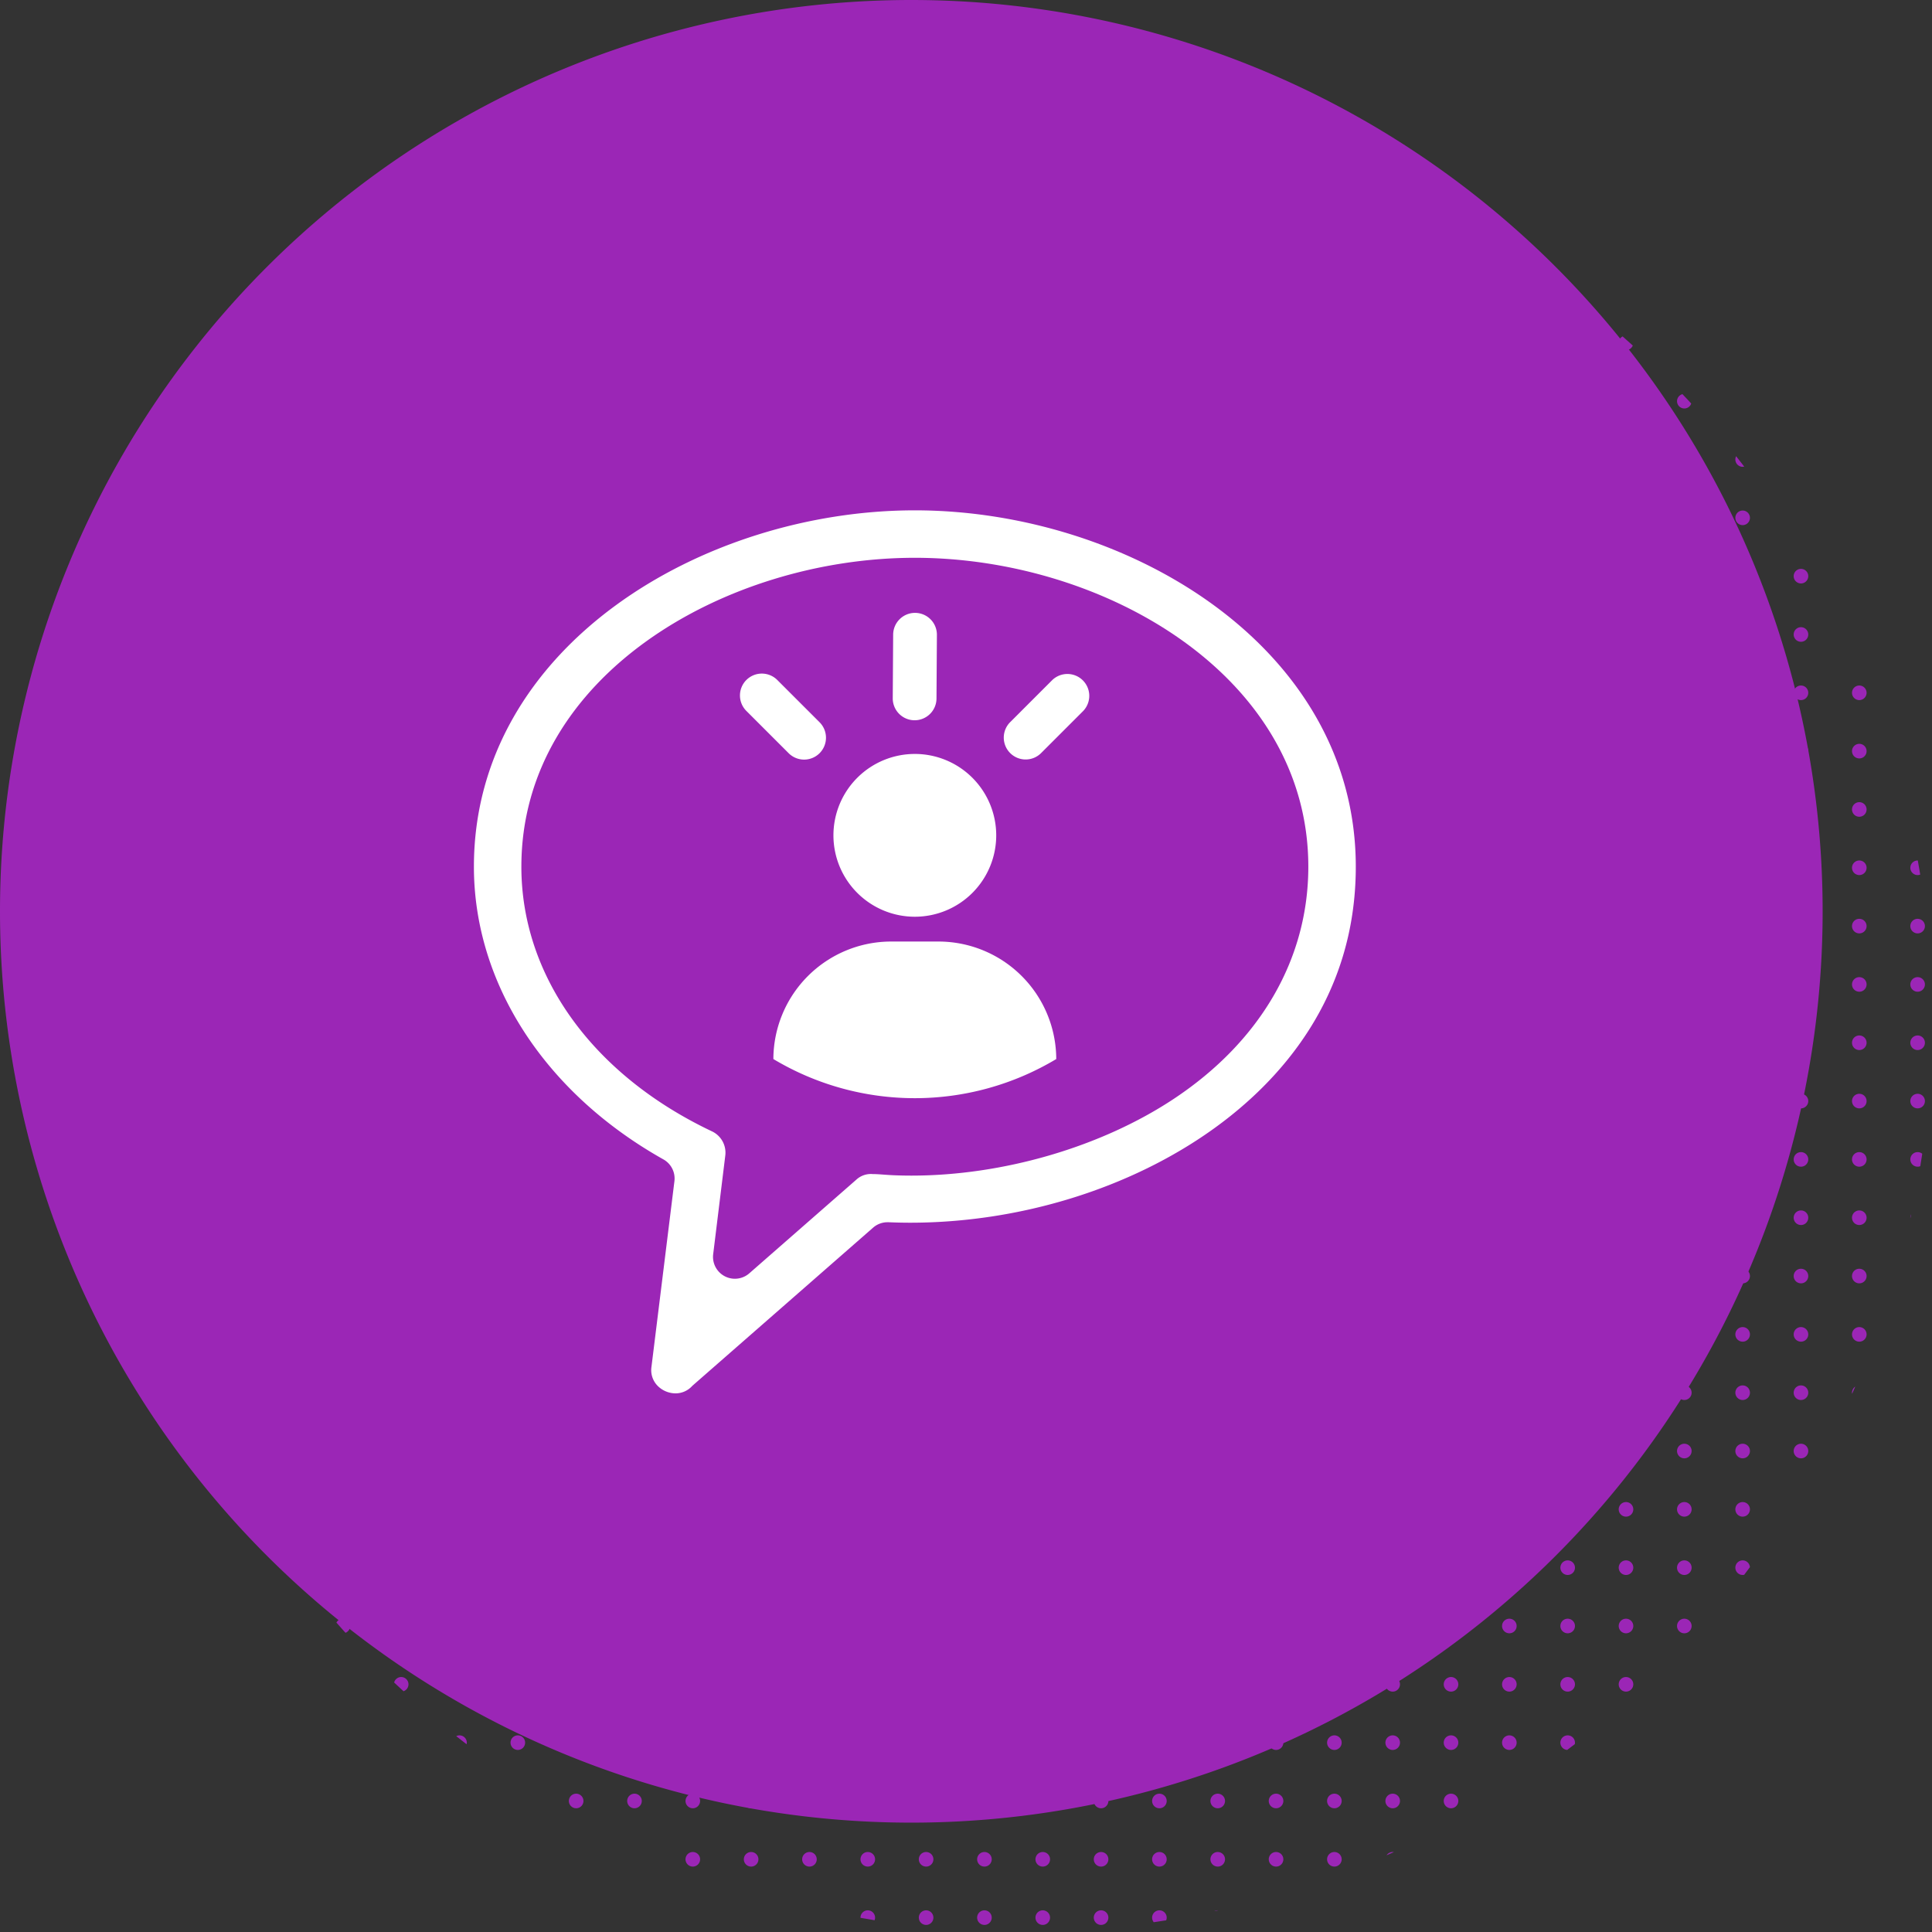 <svg xmlns="http://www.w3.org/2000/svg" xmlns:xlink="http://www.w3.org/1999/xlink" width="265" height="265" viewBox="0 0 265 265"><rect x="0" y="0" width="265" height="265" fill="#333333" stroke="none"/><defs><style>.a{fill:#9b26b6;}.b{clip-path:url(#a);}.c{fill:#fff;}</style><clipPath id="a"><circle class="a" cx="125" cy="125" r="125" transform="translate(0.476 0.477)"/></clipPath></defs><g transform="translate(-3067 -1840)"><g class="b" transform="translate(3081.523 1854.523)"><g transform="translate(7.505 7.505)"><path class="a" d="M248,249a1,1,0,1,1,1,1A1,1,0,0,1,248,249Zm-8,0a1,1,0,1,1,1,1A1,1,0,0,1,240,249Zm-8,0a1,1,0,1,1,1,1A1,1,0,0,1,232,249Zm-8,0a1,1,0,1,1,1,1A1,1,0,0,1,224,249Zm-8,0a1,1,0,1,1,1,1A1,1,0,0,1,216,249Zm-8,0a1,1,0,1,1,1,1A1,1,0,0,1,208,249Zm-8,0a1,1,0,1,1,1,1A1,1,0,0,1,200,249Zm-8,0a1,1,0,1,1,1,1A1,1,0,0,1,192,249Zm-8,0a1,1,0,1,1,1,1A1,1,0,0,1,184,249Zm-8,0a1,1,0,1,1,1,1A1,1,0,0,1,176,249Zm-8,0a1,1,0,1,1,1,1A1,1,0,0,1,168,249Zm-8,0a1,1,0,1,1,1,1A1,1,0,0,1,160,249Zm-8,0a1,1,0,1,1,1,1A1,1,0,0,1,152,249Zm-8,0a1,1,0,1,1,1,1A1,1,0,0,1,144,249Zm-8,0a1,1,0,1,1,1,1A1,1,0,0,1,136,249Zm-8,0a1,1,0,1,1,1,1A1,1,0,0,1,128,249Zm-8,0a1,1,0,1,1,1,1A1,1,0,0,1,120,249Zm-8,0a1,1,0,1,1,1,1A1,1,0,0,1,112,249Zm-8,0a1,1,0,1,1,1,1A1,1,0,0,1,104,249Zm-8,0a1,1,0,1,1,1,1A1,1,0,0,1,96,249Zm-8,0a1,1,0,1,1,1,1A1,1,0,0,1,88,249Zm-8,0a1,1,0,1,1,1,1A1,1,0,0,1,80,249Zm-8,0a1,1,0,1,1,1,1A1,1,0,0,1,72,249Zm-8,0a1,1,0,1,1,1,1A1,1,0,0,1,64,249Zm-8,0a1,1,0,1,1,1,1A1,1,0,0,1,56,249Zm-8,0a1,1,0,1,1,1,1A1,1,0,0,1,48,249Zm-8,0a1,1,0,1,1,1,1A1,1,0,0,1,40,249Zm-8,0a1,1,0,1,1,1,1A1,1,0,0,1,32,249Zm-8,0a1,1,0,1,1,1,1A1,1,0,0,1,24,249Zm-8,0a1,1,0,1,1,1,1A1,1,0,0,1,16,249Zm-8,0a1,1,0,1,1,1,1A1,1,0,0,1,8,249Zm-8,0a1,1,0,1,1,1,1A1,1,0,0,1,0,249Zm248-8a1,1,0,1,1,1,1A1,1,0,0,1,248,241Zm-8,0a1,1,0,1,1,1,1A1,1,0,0,1,240,241Zm-8,0a1,1,0,1,1,1,1A1,1,0,0,1,232,241Zm-8,0a1,1,0,1,1,1,1A1,1,0,0,1,224,241Zm-8,0a1,1,0,1,1,1,1A1,1,0,0,1,216,241Zm-8,0a1,1,0,1,1,1,1A1,1,0,0,1,208,241Zm-8,0a1,1,0,1,1,1,1A1,1,0,0,1,200,241Zm-8,0a1,1,0,1,1,1,1A1,1,0,0,1,192,241Zm-8,0a1,1,0,1,1,1,1A1,1,0,0,1,184,241Zm-8,0a1,1,0,1,1,1,1A1,1,0,0,1,176,241Zm-8,0a1,1,0,1,1,1,1A1,1,0,0,1,168,241Zm-8,0a1,1,0,1,1,1,1A1,1,0,0,1,160,241Zm-8,0a1,1,0,1,1,1,1A1,1,0,0,1,152,241Zm-8,0a1,1,0,1,1,1,1A1,1,0,0,1,144,241Zm-8,0a1,1,0,1,1,1,1A1,1,0,0,1,136,241Zm-8,0a1,1,0,1,1,1,1A1,1,0,0,1,128,241Zm-8,0a1,1,0,1,1,1,1A1,1,0,0,1,120,241Zm-8,0a1,1,0,1,1,1,1A1,1,0,0,1,112,241Zm-8,0a1,1,0,1,1,1,1A1,1,0,0,1,104,241Zm-8,0a1,1,0,1,1,1,1A1,1,0,0,1,96,241Zm-8,0a1,1,0,1,1,1,1A1,1,0,0,1,88,241Zm-8,0a1,1,0,1,1,1,1A1,1,0,0,1,80,241Zm-8,0a1,1,0,1,1,1,1A1,1,0,0,1,72,241Zm-8,0a1,1,0,1,1,1,1A1,1,0,0,1,64,241Zm-8,0a1,1,0,1,1,1,1A1,1,0,0,1,56,241Zm-8,0a1,1,0,1,1,1,1A1,1,0,0,1,48,241Zm-8,0a1,1,0,1,1,1,1A1,1,0,0,1,40,241Zm-8,0a1,1,0,1,1,1,1A1,1,0,0,1,32,241Zm-8,0a1,1,0,1,1,1,1A1,1,0,0,1,24,241Zm-8,0a1,1,0,1,1,1,1A1,1,0,0,1,16,241Zm-8,0a1,1,0,1,1,1,1A1,1,0,0,1,8,241Zm-8,0a1,1,0,1,1,1,1A1,1,0,0,1,0,241Zm248-8a1,1,0,1,1,1,1A1,1,0,0,1,248,233Zm-8,0a1,1,0,1,1,1,1A1,1,0,0,1,240,233Zm-8,0a1,1,0,1,1,1,1A1,1,0,0,1,232,233Zm-8,0a1,1,0,1,1,1,1A1,1,0,0,1,224,233Zm-8,0a1,1,0,1,1,1,1A1,1,0,0,1,216,233Zm-8,0a1,1,0,1,1,1,1A1,1,0,0,1,208,233Zm-8,0a1,1,0,1,1,1,1A1,1,0,0,1,200,233Zm-8,0a1,1,0,1,1,1,1A1,1,0,0,1,192,233Zm-8,0a1,1,0,1,1,1,1A1,1,0,0,1,184,233Zm-8,0a1,1,0,1,1,1,1A1,1,0,0,1,176,233Zm-8,0a1,1,0,1,1,1,1A1,1,0,0,1,168,233Zm-8,0a1,1,0,1,1,1,1A1,1,0,0,1,160,233Zm-8,0a1,1,0,1,1,1,1A1,1,0,0,1,152,233Zm-8,0a1,1,0,1,1,1,1A1,1,0,0,1,144,233Zm-8,0a1,1,0,1,1,1,1A1,1,0,0,1,136,233Zm-8,0a1,1,0,1,1,1,1A1,1,0,0,1,128,233Zm-8,0a1,1,0,1,1,1,1A1,1,0,0,1,120,233Zm-8,0a1,1,0,1,1,1,1A1,1,0,0,1,112,233Zm-8,0a1,1,0,1,1,1,1A1,1,0,0,1,104,233Zm-8,0a1,1,0,1,1,1,1A1,1,0,0,1,96,233Zm-8,0a1,1,0,1,1,1,1A1,1,0,0,1,88,233Zm-8,0a1,1,0,1,1,1,1A1,1,0,0,1,80,233Zm-8,0a1,1,0,1,1,1,1A1,1,0,0,1,72,233Zm-8,0a1,1,0,1,1,1,1A1,1,0,0,1,64,233Zm-8,0a1,1,0,1,1,1,1A1,1,0,0,1,56,233Zm-8,0a1,1,0,1,1,1,1A1,1,0,0,1,48,233Zm-8,0a1,1,0,1,1,1,1A1,1,0,0,1,40,233Zm-8,0a1,1,0,1,1,1,1A1,1,0,0,1,32,233Zm-8,0a1,1,0,1,1,1,1A1,1,0,0,1,24,233Zm-8,0a1,1,0,1,1,1,1A1,1,0,0,1,16,233Zm-8,0a1,1,0,1,1,1,1A1,1,0,0,1,8,233Zm-8,0a1,1,0,1,1,1,1A1,1,0,0,1,0,233Zm248-8a1,1,0,1,1,1,1A1,1,0,0,1,248,225Zm-8,0a1,1,0,1,1,1,1A1,1,0,0,1,240,225Zm-8,0a1,1,0,1,1,1,1A1,1,0,0,1,232,225Zm-8,0a1,1,0,1,1,1,1A1,1,0,0,1,224,225Zm-8,0a1,1,0,1,1,1,1A1,1,0,0,1,216,225Zm-8,0a1,1,0,1,1,1,1A1,1,0,0,1,208,225Zm-8,0a1,1,0,1,1,1,1A1,1,0,0,1,200,225Zm-8,0a1,1,0,1,1,1,1A1,1,0,0,1,192,225Zm-8,0a1,1,0,1,1,1,1A1,1,0,0,1,184,225Zm-8,0a1,1,0,1,1,1,1A1,1,0,0,1,176,225Zm-8,0a1,1,0,1,1,1,1A1,1,0,0,1,168,225Zm-8,0a1,1,0,1,1,1,1A1,1,0,0,1,160,225Zm-8,0a1,1,0,1,1,1,1A1,1,0,0,1,152,225Zm-8,0a1,1,0,1,1,1,1A1,1,0,0,1,144,225Zm-8,0a1,1,0,1,1,1,1A1,1,0,0,1,136,225Zm-8,0a1,1,0,1,1,1,1A1,1,0,0,1,128,225Zm-8,0a1,1,0,1,1,1,1A1,1,0,0,1,120,225Zm-8,0a1,1,0,1,1,1,1A1,1,0,0,1,112,225Zm-8,0a1,1,0,1,1,1,1A1,1,0,0,1,104,225Zm-8,0a1,1,0,1,1,1,1A1,1,0,0,1,96,225Zm-8,0a1,1,0,1,1,1,1A1,1,0,0,1,88,225Zm-8,0a1,1,0,1,1,1,1A1,1,0,0,1,80,225Zm-8,0a1,1,0,1,1,1,1A1,1,0,0,1,72,225Zm-8,0a1,1,0,1,1,1,1A1,1,0,0,1,64,225Zm-8,0a1,1,0,1,1,1,1A1,1,0,0,1,56,225Zm-8,0a1,1,0,1,1,1,1A1,1,0,0,1,48,225Zm-8,0a1,1,0,1,1,1,1A1,1,0,0,1,40,225Zm-8,0a1,1,0,1,1,1,1A1,1,0,0,1,32,225Zm-8,0a1,1,0,1,1,1,1A1,1,0,0,1,24,225Zm-8,0a1,1,0,1,1,1,1A1,1,0,0,1,16,225Zm-8,0a1,1,0,1,1,1,1A1,1,0,0,1,8,225Zm-8,0a1,1,0,1,1,1,1A1,1,0,0,1,0,225Zm248-8a1,1,0,1,1,1,1A1,1,0,0,1,248,217Zm-8,0a1,1,0,1,1,1,1A1,1,0,0,1,240,217Zm-8,0a1,1,0,1,1,1,1A1,1,0,0,1,232,217Zm-8,0a1,1,0,1,1,1,1A1,1,0,0,1,224,217Zm-8,0a1,1,0,1,1,1,1A1,1,0,0,1,216,217Zm-8,0a1,1,0,1,1,1,1A1,1,0,0,1,208,217Zm-8,0a1,1,0,1,1,1,1A1,1,0,0,1,200,217Zm-8,0a1,1,0,1,1,1,1A1,1,0,0,1,192,217Zm-8,0a1,1,0,1,1,1,1A1,1,0,0,1,184,217Zm-8,0a1,1,0,1,1,1,1A1,1,0,0,1,176,217Zm-8,0a1,1,0,1,1,1,1A1,1,0,0,1,168,217Zm-8,0a1,1,0,1,1,1,1A1,1,0,0,1,160,217Zm-8,0a1,1,0,1,1,1,1A1,1,0,0,1,152,217Zm-8,0a1,1,0,1,1,1,1A1,1,0,0,1,144,217Zm-8,0a1,1,0,1,1,1,1A1,1,0,0,1,136,217Zm-8,0a1,1,0,1,1,1,1A1,1,0,0,1,128,217Zm-8,0a1,1,0,1,1,1,1A1,1,0,0,1,120,217Zm-8,0a1,1,0,1,1,1,1A1,1,0,0,1,112,217Zm-8,0a1,1,0,1,1,1,1A1,1,0,0,1,104,217Zm-8,0a1,1,0,1,1,1,1A1,1,0,0,1,96,217Zm-8,0a1,1,0,1,1,1,1A1,1,0,0,1,88,217Zm-8,0a1,1,0,1,1,1,1A1,1,0,0,1,80,217Zm-8,0a1,1,0,1,1,1,1A1,1,0,0,1,72,217Zm-8,0a1,1,0,1,1,1,1A1,1,0,0,1,64,217Zm-8,0a1,1,0,1,1,1,1A1,1,0,0,1,56,217Zm-8,0a1,1,0,1,1,1,1A1,1,0,0,1,48,217Zm-8,0a1,1,0,1,1,1,1A1,1,0,0,1,40,217Zm-8,0a1,1,0,1,1,1,1A1,1,0,0,1,32,217Zm-8,0a1,1,0,1,1,1,1A1,1,0,0,1,24,217Zm-8,0a1,1,0,1,1,1,1A1,1,0,0,1,16,217Zm-8,0a1,1,0,1,1,1,1A1,1,0,0,1,8,217Zm-8,0a1,1,0,1,1,1,1A1,1,0,0,1,0,217Zm248-8a1,1,0,1,1,1,1A1,1,0,0,1,248,209Zm-8,0a1,1,0,1,1,1,1A1,1,0,0,1,240,209Zm-8,0a1,1,0,1,1,1,1A1,1,0,0,1,232,209Zm-8,0a1,1,0,1,1,1,1A1,1,0,0,1,224,209Zm-8,0a1,1,0,1,1,1,1A1,1,0,0,1,216,209Zm-8,0a1,1,0,1,1,1,1A1,1,0,0,1,208,209Zm-8,0a1,1,0,1,1,1,1A1,1,0,0,1,200,209Zm-8,0a1,1,0,1,1,1,1A1,1,0,0,1,192,209Zm-8,0a1,1,0,1,1,1,1A1,1,0,0,1,184,209Zm-8,0a1,1,0,1,1,1,1A1,1,0,0,1,176,209Zm-8,0a1,1,0,1,1,1,1A1,1,0,0,1,168,209Zm-8,0a1,1,0,1,1,1,1A1,1,0,0,1,160,209Zm-8,0a1,1,0,1,1,1,1A1,1,0,0,1,152,209Zm-8,0a1,1,0,1,1,1,1A1,1,0,0,1,144,209Zm-8,0a1,1,0,1,1,1,1A1,1,0,0,1,136,209Zm-8,0a1,1,0,1,1,1,1A1,1,0,0,1,128,209Zm-8,0a1,1,0,1,1,1,1A1,1,0,0,1,120,209Zm-8,0a1,1,0,1,1,1,1A1,1,0,0,1,112,209Zm-8,0a1,1,0,1,1,1,1A1,1,0,0,1,104,209Zm-8,0a1,1,0,1,1,1,1A1,1,0,0,1,96,209Zm-8,0a1,1,0,1,1,1,1A1,1,0,0,1,88,209Zm-8,0a1,1,0,1,1,1,1A1,1,0,0,1,80,209Zm-8,0a1,1,0,1,1,1,1A1,1,0,0,1,72,209Zm-8,0a1,1,0,1,1,1,1A1,1,0,0,1,64,209Zm-8,0a1,1,0,1,1,1,1A1,1,0,0,1,56,209Zm-8,0a1,1,0,1,1,1,1A1,1,0,0,1,48,209Zm-8,0a1,1,0,1,1,1,1A1,1,0,0,1,40,209Zm-8,0a1,1,0,1,1,1,1A1,1,0,0,1,32,209Zm-8,0a1,1,0,1,1,1,1A1,1,0,0,1,24,209Zm-8,0a1,1,0,1,1,1,1A1,1,0,0,1,16,209Zm-8,0a1,1,0,1,1,1,1A1,1,0,0,1,8,209Zm-8,0a1,1,0,1,1,1,1A1,1,0,0,1,0,209Zm248-8a1,1,0,1,1,1,1A1,1,0,0,1,248,201Zm-8,0a1,1,0,1,1,1,1A1,1,0,0,1,240,201Zm-8,0a1,1,0,1,1,1,1A1,1,0,0,1,232,201Zm-8,0a1,1,0,1,1,1,1A1,1,0,0,1,224,201Zm-8,0a1,1,0,1,1,1,1A1,1,0,0,1,216,201Zm-8,0a1,1,0,1,1,1,1A1,1,0,0,1,208,201Zm-8,0a1,1,0,1,1,1,1A1,1,0,0,1,200,201Zm-8,0a1,1,0,1,1,1,1A1,1,0,0,1,192,201Zm-8,0a1,1,0,1,1,1,1A1,1,0,0,1,184,201Zm-8,0a1,1,0,1,1,1,1A1,1,0,0,1,176,201Zm-8,0a1,1,0,1,1,1,1A1,1,0,0,1,168,201Zm-8,0a1,1,0,1,1,1,1A1,1,0,0,1,160,201Zm-8,0a1,1,0,1,1,1,1A1,1,0,0,1,152,201Zm-8,0a1,1,0,1,1,1,1A1,1,0,0,1,144,201Zm-8,0a1,1,0,1,1,1,1A1,1,0,0,1,136,201Zm-8,0a1,1,0,1,1,1,1A1,1,0,0,1,128,201Zm-8,0a1,1,0,1,1,1,1A1,1,0,0,1,120,201Zm-8,0a1,1,0,1,1,1,1A1,1,0,0,1,112,201Zm-8,0a1,1,0,1,1,1,1A1,1,0,0,1,104,201Zm-8,0a1,1,0,1,1,1,1A1,1,0,0,1,96,201Zm-8,0a1,1,0,1,1,1,1A1,1,0,0,1,88,201Zm-8,0a1,1,0,1,1,1,1A1,1,0,0,1,80,201Zm-8,0a1,1,0,1,1,1,1A1,1,0,0,1,72,201Zm-8,0a1,1,0,1,1,1,1A1,1,0,0,1,64,201Zm-8,0a1,1,0,1,1,1,1A1,1,0,0,1,56,201Zm-8,0a1,1,0,1,1,1,1A1,1,0,0,1,48,201Zm-8,0a1,1,0,1,1,1,1A1,1,0,0,1,40,201Zm-8,0a1,1,0,1,1,1,1A1,1,0,0,1,32,201Zm-8,0a1,1,0,1,1,1,1A1,1,0,0,1,24,201Zm-8,0a1,1,0,1,1,1,1A1,1,0,0,1,16,201Zm-8,0a1,1,0,1,1,1,1A1,1,0,0,1,8,201Zm-8,0a1,1,0,1,1,1,1A1,1,0,0,1,0,201Zm248-8a1,1,0,1,1,1,1A1,1,0,0,1,248,193Zm-8,0a1,1,0,1,1,1,1A1,1,0,0,1,240,193Zm-8,0a1,1,0,1,1,1,1A1,1,0,0,1,232,193Zm-8,0a1,1,0,1,1,1,1A1,1,0,0,1,224,193Zm-8,0a1,1,0,1,1,1,1A1,1,0,0,1,216,193Zm-8,0a1,1,0,1,1,1,1A1,1,0,0,1,208,193Zm-8,0a1,1,0,1,1,1,1A1,1,0,0,1,200,193Zm-8,0a1,1,0,1,1,1,1A1,1,0,0,1,192,193Zm-8,0a1,1,0,1,1,1,1A1,1,0,0,1,184,193Zm-8,0a1,1,0,1,1,1,1A1,1,0,0,1,176,193Zm-8,0a1,1,0,1,1,1,1A1,1,0,0,1,168,193Zm-8,0a1,1,0,1,1,1,1A1,1,0,0,1,160,193Zm-8,0a1,1,0,1,1,1,1A1,1,0,0,1,152,193Zm-8,0a1,1,0,1,1,1,1A1,1,0,0,1,144,193Zm-8,0a1,1,0,1,1,1,1A1,1,0,0,1,136,193Zm-8,0a1,1,0,1,1,1,1A1,1,0,0,1,128,193Zm-8,0a1,1,0,1,1,1,1A1,1,0,0,1,120,193Zm-8,0a1,1,0,1,1,1,1A1,1,0,0,1,112,193Zm-8,0a1,1,0,1,1,1,1A1,1,0,0,1,104,193Zm-8,0a1,1,0,1,1,1,1A1,1,0,0,1,96,193Zm-8,0a1,1,0,1,1,1,1A1,1,0,0,1,88,193Zm-8,0a1,1,0,1,1,1,1A1,1,0,0,1,80,193Zm-8,0a1,1,0,1,1,1,1A1,1,0,0,1,72,193Zm-8,0a1,1,0,1,1,1,1A1,1,0,0,1,64,193Zm-8,0a1,1,0,1,1,1,1A1,1,0,0,1,56,193Zm-8,0a1,1,0,1,1,1,1A1,1,0,0,1,48,193Zm-8,0a1,1,0,1,1,1,1A1,1,0,0,1,40,193Zm-8,0a1,1,0,1,1,1,1A1,1,0,0,1,32,193Zm-8,0a1,1,0,1,1,1,1A1,1,0,0,1,24,193Zm-8,0a1,1,0,1,1,1,1A1,1,0,0,1,16,193Zm-8,0a1,1,0,1,1,1,1A1,1,0,0,1,8,193Zm-8,0a1,1,0,1,1,1,1A1,1,0,0,1,0,193Zm248-8a1,1,0,1,1,1,1A1,1,0,0,1,248,185Zm-8,0a1,1,0,1,1,1,1A1,1,0,0,1,240,185Zm-8,0a1,1,0,1,1,1,1A1,1,0,0,1,232,185Zm-8,0a1,1,0,1,1,1,1A1,1,0,0,1,224,185Zm-8,0a1,1,0,1,1,1,1A1,1,0,0,1,216,185Zm-8,0a1,1,0,1,1,1,1A1,1,0,0,1,208,185Zm-8,0a1,1,0,1,1,1,1A1,1,0,0,1,200,185Zm-8,0a1,1,0,1,1,1,1A1,1,0,0,1,192,185Zm-8,0a1,1,0,1,1,1,1A1,1,0,0,1,184,185Zm-8,0a1,1,0,1,1,1,1A1,1,0,0,1,176,185Zm-8,0a1,1,0,1,1,1,1A1,1,0,0,1,168,185Zm-8,0a1,1,0,1,1,1,1A1,1,0,0,1,160,185Zm-8,0a1,1,0,1,1,1,1A1,1,0,0,1,152,185Zm-8,0a1,1,0,1,1,1,1A1,1,0,0,1,144,185Zm-8,0a1,1,0,1,1,1,1A1,1,0,0,1,136,185Zm-8,0a1,1,0,1,1,1,1A1,1,0,0,1,128,185Zm-8,0a1,1,0,1,1,1,1A1,1,0,0,1,120,185Zm-8,0a1,1,0,1,1,1,1A1,1,0,0,1,112,185Zm-8,0a1,1,0,1,1,1,1A1,1,0,0,1,104,185Zm-8,0a1,1,0,1,1,1,1A1,1,0,0,1,96,185Zm-8,0a1,1,0,1,1,1,1A1,1,0,0,1,88,185Zm-8,0a1,1,0,1,1,1,1A1,1,0,0,1,80,185Zm-8,0a1,1,0,1,1,1,1A1,1,0,0,1,72,185Zm-8,0a1,1,0,1,1,1,1A1,1,0,0,1,64,185Zm-8,0a1,1,0,1,1,1,1A1,1,0,0,1,56,185Zm-8,0a1,1,0,1,1,1,1A1,1,0,0,1,48,185Zm-8,0a1,1,0,1,1,1,1A1,1,0,0,1,40,185Zm-8,0a1,1,0,1,1,1,1A1,1,0,0,1,32,185Zm-8,0a1,1,0,1,1,1,1A1,1,0,0,1,24,185Zm-8,0a1,1,0,1,1,1,1A1,1,0,0,1,16,185Zm-8,0a1,1,0,1,1,1,1A1,1,0,0,1,8,185Zm-8,0a1,1,0,1,1,1,1A1,1,0,0,1,0,185Zm248-8a1,1,0,1,1,1,1A1,1,0,0,1,248,177Zm-8,0a1,1,0,1,1,1,1A1,1,0,0,1,240,177Zm-8,0a1,1,0,1,1,1,1A1,1,0,0,1,232,177Zm-8,0a1,1,0,1,1,1,1A1,1,0,0,1,224,177Zm-8,0a1,1,0,1,1,1,1A1,1,0,0,1,216,177Zm-8,0a1,1,0,1,1,1,1A1,1,0,0,1,208,177Zm-8,0a1,1,0,1,1,1,1A1,1,0,0,1,200,177Zm-8,0a1,1,0,1,1,1,1A1,1,0,0,1,192,177Zm-8,0a1,1,0,1,1,1,1A1,1,0,0,1,184,177Zm-8,0a1,1,0,1,1,1,1A1,1,0,0,1,176,177Zm-8,0a1,1,0,1,1,1,1A1,1,0,0,1,168,177Zm-8,0a1,1,0,1,1,1,1A1,1,0,0,1,160,177Zm-8,0a1,1,0,1,1,1,1A1,1,0,0,1,152,177Zm-8,0a1,1,0,1,1,1,1A1,1,0,0,1,144,177Zm-8,0a1,1,0,1,1,1,1A1,1,0,0,1,136,177Zm-8,0a1,1,0,1,1,1,1A1,1,0,0,1,128,177Zm-8,0a1,1,0,1,1,1,1A1,1,0,0,1,120,177Zm-8,0a1,1,0,1,1,1,1A1,1,0,0,1,112,177Zm-8,0a1,1,0,1,1,1,1A1,1,0,0,1,104,177Zm-8,0a1,1,0,1,1,1,1A1,1,0,0,1,96,177Zm-8,0a1,1,0,1,1,1,1A1,1,0,0,1,88,177Zm-8,0a1,1,0,1,1,1,1A1,1,0,0,1,80,177Zm-8,0a1,1,0,1,1,1,1A1,1,0,0,1,72,177Zm-8,0a1,1,0,1,1,1,1A1,1,0,0,1,64,177Zm-8,0a1,1,0,1,1,1,1A1,1,0,0,1,56,177Zm-8,0a1,1,0,1,1,1,1A1,1,0,0,1,48,177Zm-8,0a1,1,0,1,1,1,1A1,1,0,0,1,40,177Zm-8,0a1,1,0,1,1,1,1A1,1,0,0,1,32,177Zm-8,0a1,1,0,1,1,1,1A1,1,0,0,1,24,177Zm-8,0a1,1,0,1,1,1,1A1,1,0,0,1,16,177Zm-8,0a1,1,0,1,1,1,1A1,1,0,0,1,8,177Zm-8,0a1,1,0,1,1,1,1A1,1,0,0,1,0,177Zm248-8a1,1,0,1,1,1,1A1,1,0,0,1,248,169Zm-8,0a1,1,0,1,1,1,1A1,1,0,0,1,240,169Zm-8,0a1,1,0,1,1,1,1A1,1,0,0,1,232,169Zm-8,0a1,1,0,1,1,1,1A1,1,0,0,1,224,169Zm-8,0a1,1,0,1,1,1,1A1,1,0,0,1,216,169Zm-8,0a1,1,0,1,1,1,1A1,1,0,0,1,208,169Zm-8,0a1,1,0,1,1,1,1A1,1,0,0,1,200,169Zm-8,0a1,1,0,1,1,1,1A1,1,0,0,1,192,169Zm-8,0a1,1,0,1,1,1,1A1,1,0,0,1,184,169Zm-8,0a1,1,0,1,1,1,1A1,1,0,0,1,176,169Zm-8,0a1,1,0,1,1,1,1A1,1,0,0,1,168,169Zm-8,0a1,1,0,1,1,1,1A1,1,0,0,1,160,169Zm-8,0a1,1,0,1,1,1,1A1,1,0,0,1,152,169Zm-8,0a1,1,0,1,1,1,1A1,1,0,0,1,144,169Zm-8,0a1,1,0,1,1,1,1A1,1,0,0,1,136,169Zm-8,0a1,1,0,1,1,1,1A1,1,0,0,1,128,169Zm-8,0a1,1,0,1,1,1,1A1,1,0,0,1,120,169Zm-8,0a1,1,0,1,1,1,1A1,1,0,0,1,112,169Zm-8,0a1,1,0,1,1,1,1A1,1,0,0,1,104,169Zm-8,0a1,1,0,1,1,1,1A1,1,0,0,1,96,169Zm-8,0a1,1,0,1,1,1,1A1,1,0,0,1,88,169Zm-8,0a1,1,0,1,1,1,1A1,1,0,0,1,80,169Zm-8,0a1,1,0,1,1,1,1A1,1,0,0,1,72,169Zm-8,0a1,1,0,1,1,1,1A1,1,0,0,1,64,169Zm-8,0a1,1,0,1,1,1,1A1,1,0,0,1,56,169Zm-8,0a1,1,0,1,1,1,1A1,1,0,0,1,48,169Zm-8,0a1,1,0,1,1,1,1A1,1,0,0,1,40,169Zm-8,0a1,1,0,1,1,1,1A1,1,0,0,1,32,169Zm-8,0a1,1,0,1,1,1,1A1,1,0,0,1,24,169Zm-8,0a1,1,0,1,1,1,1A1,1,0,0,1,16,169Zm-8,0a1,1,0,1,1,1,1A1,1,0,0,1,8,169Zm-8,0a1,1,0,1,1,1,1A1,1,0,0,1,0,169Zm248-8a1,1,0,1,1,1,1A1,1,0,0,1,248,161Zm-8,0a1,1,0,1,1,1,1A1,1,0,0,1,240,161Zm-8,0a1,1,0,1,1,1,1A1,1,0,0,1,232,161Zm-8,0a1,1,0,1,1,1,1A1,1,0,0,1,224,161Zm-8,0a1,1,0,1,1,1,1A1,1,0,0,1,216,161Zm-8,0a1,1,0,1,1,1,1A1,1,0,0,1,208,161Zm-8,0a1,1,0,1,1,1,1A1,1,0,0,1,200,161Zm-8,0a1,1,0,1,1,1,1A1,1,0,0,1,192,161Zm-8,0a1,1,0,1,1,1,1A1,1,0,0,1,184,161Zm-8,0a1,1,0,1,1,1,1A1,1,0,0,1,176,161Zm-8,0a1,1,0,1,1,1,1A1,1,0,0,1,168,161Zm-8,0a1,1,0,1,1,1,1A1,1,0,0,1,160,161Zm-8,0a1,1,0,1,1,1,1A1,1,0,0,1,152,161Zm-8,0a1,1,0,1,1,1,1A1,1,0,0,1,144,161Zm-8,0a1,1,0,1,1,1,1A1,1,0,0,1,136,161Zm-8,0a1,1,0,1,1,1,1A1,1,0,0,1,128,161Zm-8,0a1,1,0,1,1,1,1A1,1,0,0,1,120,161Zm-8,0a1,1,0,1,1,1,1A1,1,0,0,1,112,161Zm-8,0a1,1,0,1,1,1,1A1,1,0,0,1,104,161Zm-8,0a1,1,0,1,1,1,1A1,1,0,0,1,96,161Zm-8,0a1,1,0,1,1,1,1A1,1,0,0,1,88,161Zm-8,0a1,1,0,1,1,1,1A1,1,0,0,1,80,161Zm-8,0a1,1,0,1,1,1,1A1,1,0,0,1,72,161Zm-8,0a1,1,0,1,1,1,1A1,1,0,0,1,64,161Zm-8,0a1,1,0,1,1,1,1A1,1,0,0,1,56,161Zm-8,0a1,1,0,1,1,1,1A1,1,0,0,1,48,161Zm-8,0a1,1,0,1,1,1,1A1,1,0,0,1,40,161Zm-8,0a1,1,0,1,1,1,1A1,1,0,0,1,32,161Zm-8,0a1,1,0,1,1,1,1A1,1,0,0,1,24,161Zm-8,0a1,1,0,1,1,1,1A1,1,0,0,1,16,161Zm-8,0a1,1,0,1,1,1,1A1,1,0,0,1,8,161Zm-8,0a1,1,0,1,1,1,1A1,1,0,0,1,0,161Zm248-8a1,1,0,1,1,1,1A1,1,0,0,1,248,153Zm-8,0a1,1,0,1,1,1,1A1,1,0,0,1,240,153Zm-8,0a1,1,0,1,1,1,1A1,1,0,0,1,232,153Zm-8,0a1,1,0,1,1,1,1A1,1,0,0,1,224,153Zm-8,0a1,1,0,1,1,1,1A1,1,0,0,1,216,153Zm-8,0a1,1,0,1,1,1,1A1,1,0,0,1,208,153Zm-8,0a1,1,0,1,1,1,1A1,1,0,0,1,200,153Zm-8,0a1,1,0,1,1,1,1A1,1,0,0,1,192,153Zm-8,0a1,1,0,1,1,1,1A1,1,0,0,1,184,153Zm-8,0a1,1,0,1,1,1,1A1,1,0,0,1,176,153Zm-8,0a1,1,0,1,1,1,1A1,1,0,0,1,168,153Zm-8,0a1,1,0,1,1,1,1A1,1,0,0,1,160,153Zm-8,0a1,1,0,1,1,1,1A1,1,0,0,1,152,153Zm-8,0a1,1,0,1,1,1,1A1,1,0,0,1,144,153Zm-8,0a1,1,0,1,1,1,1A1,1,0,0,1,136,153Zm-8,0a1,1,0,1,1,1,1A1,1,0,0,1,128,153Zm-8,0a1,1,0,1,1,1,1A1,1,0,0,1,120,153Zm-8,0a1,1,0,1,1,1,1A1,1,0,0,1,112,153Zm-8,0a1,1,0,1,1,1,1A1,1,0,0,1,104,153Zm-8,0a1,1,0,1,1,1,1A1,1,0,0,1,96,153Zm-8,0a1,1,0,1,1,1,1A1,1,0,0,1,88,153Zm-8,0a1,1,0,1,1,1,1A1,1,0,0,1,80,153Zm-8,0a1,1,0,1,1,1,1A1,1,0,0,1,72,153Zm-8,0a1,1,0,1,1,1,1A1,1,0,0,1,64,153Zm-8,0a1,1,0,1,1,1,1A1,1,0,0,1,56,153Zm-8,0a1,1,0,1,1,1,1A1,1,0,0,1,48,153Zm-8,0a1,1,0,1,1,1,1A1,1,0,0,1,40,153Zm-8,0a1,1,0,1,1,1,1A1,1,0,0,1,32,153Zm-8,0a1,1,0,1,1,1,1A1,1,0,0,1,24,153Zm-8,0a1,1,0,1,1,1,1A1,1,0,0,1,16,153Zm-8,0a1,1,0,1,1,1,1A1,1,0,0,1,8,153Zm-8,0a1,1,0,1,1,1,1A1,1,0,0,1,0,153Zm248-8a1,1,0,1,1,1,1A1,1,0,0,1,248,145Zm-8,0a1,1,0,1,1,1,1A1,1,0,0,1,240,145Zm-8,0a1,1,0,1,1,1,1A1,1,0,0,1,232,145Zm-8,0a1,1,0,1,1,1,1A1,1,0,0,1,224,145Zm-8,0a1,1,0,1,1,1,1A1,1,0,0,1,216,145Zm-8,0a1,1,0,1,1,1,1A1,1,0,0,1,208,145Zm-8,0a1,1,0,1,1,1,1A1,1,0,0,1,200,145Zm-8,0a1,1,0,1,1,1,1A1,1,0,0,1,192,145Zm-8,0a1,1,0,1,1,1,1A1,1,0,0,1,184,145Zm-8,0a1,1,0,1,1,1,1A1,1,0,0,1,176,145Zm-8,0a1,1,0,1,1,1,1A1,1,0,0,1,168,145Zm-8,0a1,1,0,1,1,1,1A1,1,0,0,1,160,145Zm-8,0a1,1,0,1,1,1,1A1,1,0,0,1,152,145Zm-8,0a1,1,0,1,1,1,1A1,1,0,0,1,144,145Zm-8,0a1,1,0,1,1,1,1A1,1,0,0,1,136,145Zm-8,0a1,1,0,1,1,1,1A1,1,0,0,1,128,145Zm-8,0a1,1,0,1,1,1,1A1,1,0,0,1,120,145Zm-8,0a1,1,0,1,1,1,1A1,1,0,0,1,112,145Zm-8,0a1,1,0,1,1,1,1A1,1,0,0,1,104,145Zm-8,0a1,1,0,1,1,1,1A1,1,0,0,1,96,145Zm-8,0a1,1,0,1,1,1,1A1,1,0,0,1,88,145Zm-8,0a1,1,0,1,1,1,1A1,1,0,0,1,80,145Zm-8,0a1,1,0,1,1,1,1A1,1,0,0,1,72,145Zm-8,0a1,1,0,1,1,1,1A1,1,0,0,1,64,145Zm-8,0a1,1,0,1,1,1,1A1,1,0,0,1,56,145Zm-8,0a1,1,0,1,1,1,1A1,1,0,0,1,48,145Zm-8,0a1,1,0,1,1,1,1A1,1,0,0,1,40,145Zm-8,0a1,1,0,1,1,1,1A1,1,0,0,1,32,145Zm-8,0a1,1,0,1,1,1,1A1,1,0,0,1,24,145Zm-8,0a1,1,0,1,1,1,1A1,1,0,0,1,16,145Zm-8,0a1,1,0,1,1,1,1A1,1,0,0,1,8,145Zm-8,0a1,1,0,1,1,1,1A1,1,0,0,1,0,145Zm248-8a1,1,0,1,1,1,1A1,1,0,0,1,248,137Zm-8,0a1,1,0,1,1,1,1A1,1,0,0,1,240,137Zm-8,0a1,1,0,1,1,1,1A1,1,0,0,1,232,137Zm-8,0a1,1,0,1,1,1,1A1,1,0,0,1,224,137Zm-8,0a1,1,0,1,1,1,1A1,1,0,0,1,216,137Zm-8,0a1,1,0,1,1,1,1A1,1,0,0,1,208,137Zm-8,0a1,1,0,1,1,1,1A1,1,0,0,1,200,137Zm-8,0a1,1,0,1,1,1,1A1,1,0,0,1,192,137Zm-8,0a1,1,0,1,1,1,1A1,1,0,0,1,184,137Zm-8,0a1,1,0,1,1,1,1A1,1,0,0,1,176,137Zm-8,0a1,1,0,1,1,1,1A1,1,0,0,1,168,137Zm-8,0a1,1,0,1,1,1,1A1,1,0,0,1,160,137Zm-8,0a1,1,0,1,1,1,1A1,1,0,0,1,152,137Zm-8,0a1,1,0,1,1,1,1A1,1,0,0,1,144,137Zm-8,0a1,1,0,1,1,1,1A1,1,0,0,1,136,137Zm-8,0a1,1,0,1,1,1,1A1,1,0,0,1,128,137Zm-8,0a1,1,0,1,1,1,1A1,1,0,0,1,120,137Zm-8,0a1,1,0,1,1,1,1A1,1,0,0,1,112,137Zm-8,0a1,1,0,1,1,1,1A1,1,0,0,1,104,137Zm-8,0a1,1,0,1,1,1,1A1,1,0,0,1,96,137Zm-8,0a1,1,0,1,1,1,1A1,1,0,0,1,88,137Zm-8,0a1,1,0,1,1,1,1A1,1,0,0,1,80,137Zm-8,0a1,1,0,1,1,1,1A1,1,0,0,1,72,137Zm-8,0a1,1,0,1,1,1,1A1,1,0,0,1,64,137Zm-8,0a1,1,0,1,1,1,1A1,1,0,0,1,56,137Zm-8,0a1,1,0,1,1,1,1A1,1,0,0,1,48,137Zm-8,0a1,1,0,1,1,1,1A1,1,0,0,1,40,137Zm-8,0a1,1,0,1,1,1,1A1,1,0,0,1,32,137Zm-8,0a1,1,0,1,1,1,1A1,1,0,0,1,24,137Zm-8,0a1,1,0,1,1,1,1A1,1,0,0,1,16,137Zm-8,0a1,1,0,1,1,1,1A1,1,0,0,1,8,137Zm-8,0a1,1,0,1,1,1,1A1,1,0,0,1,0,137Zm248-8a1,1,0,1,1,1,1A1,1,0,0,1,248,129Zm-8,0a1,1,0,1,1,1,1A1,1,0,0,1,240,129Zm-8,0a1,1,0,1,1,1,1A1,1,0,0,1,232,129Zm-8,0a1,1,0,1,1,1,1A1,1,0,0,1,224,129Zm-8,0a1,1,0,1,1,1,1A1,1,0,0,1,216,129Zm-8,0a1,1,0,1,1,1,1A1,1,0,0,1,208,129Zm-8,0a1,1,0,1,1,1,1A1,1,0,0,1,200,129Zm-8,0a1,1,0,1,1,1,1A1,1,0,0,1,192,129Zm-8,0a1,1,0,1,1,1,1A1,1,0,0,1,184,129Zm-8,0a1,1,0,1,1,1,1A1,1,0,0,1,176,129Zm-8,0a1,1,0,1,1,1,1A1,1,0,0,1,168,129Zm-8,0a1,1,0,1,1,1,1A1,1,0,0,1,160,129Zm-8,0a1,1,0,1,1,1,1A1,1,0,0,1,152,129Zm-8,0a1,1,0,1,1,1,1A1,1,0,0,1,144,129Zm-8,0a1,1,0,1,1,1,1A1,1,0,0,1,136,129Zm-8,0a1,1,0,1,1,1,1A1,1,0,0,1,128,129Zm-8,0a1,1,0,1,1,1,1A1,1,0,0,1,120,129Zm-8,0a1,1,0,1,1,1,1A1,1,0,0,1,112,129Zm-8,0a1,1,0,1,1,1,1A1,1,0,0,1,104,129Zm-8,0a1,1,0,1,1,1,1A1,1,0,0,1,96,129Zm-8,0a1,1,0,1,1,1,1A1,1,0,0,1,88,129Zm-8,0a1,1,0,1,1,1,1A1,1,0,0,1,80,129Zm-8,0a1,1,0,1,1,1,1A1,1,0,0,1,72,129Zm-8,0a1,1,0,1,1,1,1A1,1,0,0,1,64,129Zm-8,0a1,1,0,1,1,1,1A1,1,0,0,1,56,129Zm-8,0a1,1,0,1,1,1,1A1,1,0,0,1,48,129Zm-8,0a1,1,0,1,1,1,1A1,1,0,0,1,40,129Zm-8,0a1,1,0,1,1,1,1A1,1,0,0,1,32,129Zm-8,0a1,1,0,1,1,1,1A1,1,0,0,1,24,129Zm-8,0a1,1,0,1,1,1,1A1,1,0,0,1,16,129Zm-8,0a1,1,0,1,1,1,1A1,1,0,0,1,8,129Zm-8,0a1,1,0,1,1,1,1A1,1,0,0,1,0,129Zm248-8a1,1,0,1,1,1,1A1,1,0,0,1,248,121Zm-8,0a1,1,0,1,1,1,1A1,1,0,0,1,240,121Zm-8,0a1,1,0,1,1,1,1A1,1,0,0,1,232,121Zm-8,0a1,1,0,1,1,1,1A1,1,0,0,1,224,121Zm-8,0a1,1,0,1,1,1,1A1,1,0,0,1,216,121Zm-8,0a1,1,0,1,1,1,1A1,1,0,0,1,208,121Zm-8,0a1,1,0,1,1,1,1A1,1,0,0,1,200,121Zm-8,0a1,1,0,1,1,1,1A1,1,0,0,1,192,121Zm-8,0a1,1,0,1,1,1,1A1,1,0,0,1,184,121Zm-8,0a1,1,0,1,1,1,1A1,1,0,0,1,176,121Zm-8,0a1,1,0,1,1,1,1A1,1,0,0,1,168,121Zm-8,0a1,1,0,1,1,1,1A1,1,0,0,1,160,121Zm-8,0a1,1,0,1,1,1,1A1,1,0,0,1,152,121Zm-8,0a1,1,0,1,1,1,1A1,1,0,0,1,144,121Zm-8,0a1,1,0,1,1,1,1A1,1,0,0,1,136,121Zm-8,0a1,1,0,1,1,1,1A1,1,0,0,1,128,121Zm-8,0a1,1,0,1,1,1,1A1,1,0,0,1,120,121Zm-8,0a1,1,0,1,1,1,1A1,1,0,0,1,112,121Zm-8,0a1,1,0,1,1,1,1A1,1,0,0,1,104,121Zm-8,0a1,1,0,1,1,1,1A1,1,0,0,1,96,121Zm-8,0a1,1,0,1,1,1,1A1,1,0,0,1,88,121Zm-8,0a1,1,0,1,1,1,1A1,1,0,0,1,80,121Zm-8,0a1,1,0,1,1,1,1A1,1,0,0,1,72,121Zm-8,0a1,1,0,1,1,1,1A1,1,0,0,1,64,121Zm-8,0a1,1,0,1,1,1,1A1,1,0,0,1,56,121Zm-8,0a1,1,0,1,1,1,1A1,1,0,0,1,48,121Zm-8,0a1,1,0,1,1,1,1A1,1,0,0,1,40,121Zm-8,0a1,1,0,1,1,1,1A1,1,0,0,1,32,121Zm-8,0a1,1,0,1,1,1,1A1,1,0,0,1,24,121Zm-8,0a1,1,0,1,1,1,1A1,1,0,0,1,16,121Zm-8,0a1,1,0,1,1,1,1A1,1,0,0,1,8,121Zm-8,0a1,1,0,1,1,1,1A1,1,0,0,1,0,121Zm248-8a1,1,0,1,1,1,1A1,1,0,0,1,248,113Zm-8,0a1,1,0,1,1,1,1A1,1,0,0,1,240,113Zm-8,0a1,1,0,1,1,1,1A1,1,0,0,1,232,113Zm-8,0a1,1,0,1,1,1,1A1,1,0,0,1,224,113Zm-8,0a1,1,0,1,1,1,1A1,1,0,0,1,216,113Zm-8,0a1,1,0,1,1,1,1A1,1,0,0,1,208,113Zm-8,0a1,1,0,1,1,1,1A1,1,0,0,1,200,113Zm-8,0a1,1,0,1,1,1,1A1,1,0,0,1,192,113Zm-8,0a1,1,0,1,1,1,1A1,1,0,0,1,184,113Zm-8,0a1,1,0,1,1,1,1A1,1,0,0,1,176,113Zm-8,0a1,1,0,1,1,1,1A1,1,0,0,1,168,113Zm-8,0a1,1,0,1,1,1,1A1,1,0,0,1,160,113Zm-8,0a1,1,0,1,1,1,1A1,1,0,0,1,152,113Zm-8,0a1,1,0,1,1,1,1A1,1,0,0,1,144,113Zm-8,0a1,1,0,1,1,1,1A1,1,0,0,1,136,113Zm-8,0a1,1,0,1,1,1,1A1,1,0,0,1,128,113Zm-8,0a1,1,0,1,1,1,1A1,1,0,0,1,120,113Zm-8,0a1,1,0,1,1,1,1A1,1,0,0,1,112,113Zm-8,0a1,1,0,1,1,1,1A1,1,0,0,1,104,113Zm-8,0a1,1,0,1,1,1,1A1,1,0,0,1,96,113Zm-8,0a1,1,0,1,1,1,1A1,1,0,0,1,88,113Zm-8,0a1,1,0,1,1,1,1A1,1,0,0,1,80,113Zm-8,0a1,1,0,1,1,1,1A1,1,0,0,1,72,113Zm-8,0a1,1,0,1,1,1,1A1,1,0,0,1,64,113Zm-8,0a1,1,0,1,1,1,1A1,1,0,0,1,56,113Zm-8,0a1,1,0,1,1,1,1A1,1,0,0,1,48,113Zm-8,0a1,1,0,1,1,1,1A1,1,0,0,1,40,113Zm-8,0a1,1,0,1,1,1,1A1,1,0,0,1,32,113Zm-8,0a1,1,0,1,1,1,1A1,1,0,0,1,24,113Zm-8,0a1,1,0,1,1,1,1A1,1,0,0,1,16,113Zm-8,0a1,1,0,1,1,1,1A1,1,0,0,1,8,113Zm-8,0a1,1,0,1,1,1,1A1,1,0,0,1,0,113Zm248-8a1,1,0,1,1,1,1A1,1,0,0,1,248,105Zm-8,0a1,1,0,1,1,1,1A1,1,0,0,1,240,105Zm-8,0a1,1,0,1,1,1,1A1,1,0,0,1,232,105Zm-8,0a1,1,0,1,1,1,1A1,1,0,0,1,224,105Zm-8,0a1,1,0,1,1,1,1A1,1,0,0,1,216,105Zm-8,0a1,1,0,1,1,1,1A1,1,0,0,1,208,105Zm-8,0a1,1,0,1,1,1,1A1,1,0,0,1,200,105Zm-8,0a1,1,0,1,1,1,1A1,1,0,0,1,192,105Zm-8,0a1,1,0,1,1,1,1A1,1,0,0,1,184,105Zm-8,0a1,1,0,1,1,1,1A1,1,0,0,1,176,105Zm-8,0a1,1,0,1,1,1,1A1,1,0,0,1,168,105Zm-8,0a1,1,0,1,1,1,1A1,1,0,0,1,160,105Zm-8,0a1,1,0,1,1,1,1A1,1,0,0,1,152,105Zm-8,0a1,1,0,1,1,1,1A1,1,0,0,1,144,105Zm-8,0a1,1,0,1,1,1,1A1,1,0,0,1,136,105Zm-8,0a1,1,0,1,1,1,1A1,1,0,0,1,128,105Zm-8,0a1,1,0,1,1,1,1A1,1,0,0,1,120,105Zm-8,0a1,1,0,1,1,1,1A1,1,0,0,1,112,105Zm-8,0a1,1,0,1,1,1,1A1,1,0,0,1,104,105Zm-8,0a1,1,0,1,1,1,1A1,1,0,0,1,96,105Zm-8,0a1,1,0,1,1,1,1A1,1,0,0,1,88,105Zm-8,0a1,1,0,1,1,1,1A1,1,0,0,1,80,105Zm-8,0a1,1,0,1,1,1,1A1,1,0,0,1,72,105Zm-8,0a1,1,0,1,1,1,1A1,1,0,0,1,64,105Zm-8,0a1,1,0,1,1,1,1A1,1,0,0,1,56,105Zm-8,0a1,1,0,1,1,1,1A1,1,0,0,1,48,105Zm-8,0a1,1,0,1,1,1,1A1,1,0,0,1,40,105Zm-8,0a1,1,0,1,1,1,1A1,1,0,0,1,32,105Zm-8,0a1,1,0,1,1,1,1A1,1,0,0,1,24,105Zm-8,0a1,1,0,1,1,1,1A1,1,0,0,1,16,105Zm-8,0a1,1,0,1,1,1,1A1,1,0,0,1,8,105Zm-8,0a1,1,0,1,1,1,1A1,1,0,0,1,0,105Zm248-8a1,1,0,1,1,1,1A1,1,0,0,1,248,97Zm-8,0a1,1,0,1,1,1,1A1,1,0,0,1,240,97Zm-8,0a1,1,0,1,1,1,1A1,1,0,0,1,232,97Zm-8,0a1,1,0,1,1,1,1A1,1,0,0,1,224,97Zm-8,0a1,1,0,1,1,1,1A1,1,0,0,1,216,97Zm-8,0a1,1,0,1,1,1,1A1,1,0,0,1,208,97Zm-8,0a1,1,0,1,1,1,1A1,1,0,0,1,200,97Zm-8,0a1,1,0,1,1,1,1A1,1,0,0,1,192,97Zm-8,0a1,1,0,1,1,1,1A1,1,0,0,1,184,97Zm-8,0a1,1,0,1,1,1,1A1,1,0,0,1,176,97Zm-8,0a1,1,0,1,1,1,1A1,1,0,0,1,168,97Zm-8,0a1,1,0,1,1,1,1A1,1,0,0,1,160,97Zm-8,0a1,1,0,1,1,1,1A1,1,0,0,1,152,97Zm-8,0a1,1,0,1,1,1,1A1,1,0,0,1,144,97Zm-8,0a1,1,0,1,1,1,1A1,1,0,0,1,136,97Zm-8,0a1,1,0,1,1,1,1A1,1,0,0,1,128,97Zm-8,0a1,1,0,1,1,1,1A1,1,0,0,1,120,97Zm-8,0a1,1,0,1,1,1,1A1,1,0,0,1,112,97Zm-8,0a1,1,0,1,1,1,1A1,1,0,0,1,104,97Zm-8,0a1,1,0,1,1,1,1A1,1,0,0,1,96,97Zm-8,0a1,1,0,1,1,1,1A1,1,0,0,1,88,97Zm-8,0a1,1,0,1,1,1,1A1,1,0,0,1,80,97Zm-8,0a1,1,0,1,1,1,1A1,1,0,0,1,72,97Zm-8,0a1,1,0,1,1,1,1A1,1,0,0,1,64,97Zm-8,0a1,1,0,1,1,1,1A1,1,0,0,1,56,97Zm-8,0a1,1,0,1,1,1,1A1,1,0,0,1,48,97Zm-8,0a1,1,0,1,1,1,1A1,1,0,0,1,40,97Zm-8,0a1,1,0,1,1,1,1A1,1,0,0,1,32,97Zm-8,0a1,1,0,1,1,1,1A1,1,0,0,1,24,97Zm-8,0a1,1,0,1,1,1,1A1,1,0,0,1,16,97ZM8,97a1,1,0,1,1,1,1A1,1,0,0,1,8,97ZM0,97a1,1,0,1,1,1,1A1,1,0,0,1,0,97Zm248-8a1,1,0,1,1,1,1A1,1,0,0,1,248,89Zm-8,0a1,1,0,1,1,1,1A1,1,0,0,1,240,89Zm-8,0a1,1,0,1,1,1,1A1,1,0,0,1,232,89Zm-8,0a1,1,0,1,1,1,1A1,1,0,0,1,224,89Zm-8,0a1,1,0,1,1,1,1A1,1,0,0,1,216,89Zm-8,0a1,1,0,1,1,1,1A1,1,0,0,1,208,89Zm-8,0a1,1,0,1,1,1,1A1,1,0,0,1,200,89Zm-8,0a1,1,0,1,1,1,1A1,1,0,0,1,192,89Zm-8,0a1,1,0,1,1,1,1A1,1,0,0,1,184,89Zm-8,0a1,1,0,1,1,1,1A1,1,0,0,1,176,89Zm-8,0a1,1,0,1,1,1,1A1,1,0,0,1,168,89Zm-8,0a1,1,0,1,1,1,1A1,1,0,0,1,160,89Zm-8,0a1,1,0,1,1,1,1A1,1,0,0,1,152,89Zm-8,0a1,1,0,1,1,1,1A1,1,0,0,1,144,89Zm-8,0a1,1,0,1,1,1,1A1,1,0,0,1,136,89Zm-8,0a1,1,0,1,1,1,1A1,1,0,0,1,128,89Zm-8,0a1,1,0,1,1,1,1A1,1,0,0,1,120,89Zm-8,0a1,1,0,1,1,1,1A1,1,0,0,1,112,89Zm-8,0a1,1,0,1,1,1,1A1,1,0,0,1,104,89Zm-8,0a1,1,0,1,1,1,1A1,1,0,0,1,96,89Zm-8,0a1,1,0,1,1,1,1A1,1,0,0,1,88,89Zm-8,0a1,1,0,1,1,1,1A1,1,0,0,1,80,89Zm-8,0a1,1,0,1,1,1,1A1,1,0,0,1,72,89Zm-8,0a1,1,0,1,1,1,1A1,1,0,0,1,64,89Zm-8,0a1,1,0,1,1,1,1A1,1,0,0,1,56,89Zm-8,0a1,1,0,1,1,1,1A1,1,0,0,1,48,89Zm-8,0a1,1,0,1,1,1,1A1,1,0,0,1,40,89Zm-8,0a1,1,0,1,1,1,1A1,1,0,0,1,32,89Zm-8,0a1,1,0,1,1,1,1A1,1,0,0,1,24,89Zm-8,0a1,1,0,1,1,1,1A1,1,0,0,1,16,89ZM8,89a1,1,0,1,1,1,1A1,1,0,0,1,8,89ZM0,89a1,1,0,1,1,1,1A1,1,0,0,1,0,89Zm248-8a1,1,0,1,1,1,1A1,1,0,0,1,248,81Zm-8,0a1,1,0,1,1,1,1A1,1,0,0,1,240,81Zm-8,0a1,1,0,1,1,1,1A1,1,0,0,1,232,81Zm-8,0a1,1,0,1,1,1,1A1,1,0,0,1,224,81Zm-8,0a1,1,0,1,1,1,1A1,1,0,0,1,216,81Zm-8,0a1,1,0,1,1,1,1A1,1,0,0,1,208,81Zm-8,0a1,1,0,1,1,1,1A1,1,0,0,1,200,81Zm-8,0a1,1,0,1,1,1,1A1,1,0,0,1,192,81Zm-8,0a1,1,0,1,1,1,1A1,1,0,0,1,184,81Zm-8,0a1,1,0,1,1,1,1A1,1,0,0,1,176,81Zm-8,0a1,1,0,1,1,1,1A1,1,0,0,1,168,81Zm-8,0a1,1,0,1,1,1,1A1,1,0,0,1,160,81Zm-8,0a1,1,0,1,1,1,1A1,1,0,0,1,152,81Zm-8,0a1,1,0,1,1,1,1A1,1,0,0,1,144,81Zm-8,0a1,1,0,1,1,1,1A1,1,0,0,1,136,81Zm-8,0a1,1,0,1,1,1,1A1,1,0,0,1,128,81Zm-8,0a1,1,0,1,1,1,1A1,1,0,0,1,120,81Zm-8,0a1,1,0,1,1,1,1A1,1,0,0,1,112,81Zm-8,0a1,1,0,1,1,1,1A1,1,0,0,1,104,81Zm-8,0a1,1,0,1,1,1,1A1,1,0,0,1,96,81Zm-8,0a1,1,0,1,1,1,1A1,1,0,0,1,88,81Zm-8,0a1,1,0,1,1,1,1A1,1,0,0,1,80,81Zm-8,0a1,1,0,1,1,1,1A1,1,0,0,1,72,81Zm-8,0a1,1,0,1,1,1,1A1,1,0,0,1,64,81Zm-8,0a1,1,0,1,1,1,1A1,1,0,0,1,56,81Zm-8,0a1,1,0,1,1,1,1A1,1,0,0,1,48,81Zm-8,0a1,1,0,1,1,1,1A1,1,0,0,1,40,81Zm-8,0a1,1,0,1,1,1,1A1,1,0,0,1,32,81Zm-8,0a1,1,0,1,1,1,1A1,1,0,0,1,24,81Zm-8,0a1,1,0,1,1,1,1A1,1,0,0,1,16,81ZM8,81a1,1,0,1,1,1,1A1,1,0,0,1,8,81ZM0,81a1,1,0,1,1,1,1A1,1,0,0,1,0,81Zm248-8a1,1,0,1,1,1,1A1,1,0,0,1,248,73Zm-8,0a1,1,0,1,1,1,1A1,1,0,0,1,240,73Zm-8,0a1,1,0,1,1,1,1A1,1,0,0,1,232,73Zm-8,0a1,1,0,1,1,1,1A1,1,0,0,1,224,73Zm-8,0a1,1,0,1,1,1,1A1,1,0,0,1,216,73Zm-8,0a1,1,0,1,1,1,1A1,1,0,0,1,208,73Zm-8,0a1,1,0,1,1,1,1A1,1,0,0,1,200,73Zm-8,0a1,1,0,1,1,1,1A1,1,0,0,1,192,73Zm-8,0a1,1,0,1,1,1,1A1,1,0,0,1,184,73Zm-8,0a1,1,0,1,1,1,1A1,1,0,0,1,176,73Zm-8,0a1,1,0,1,1,1,1A1,1,0,0,1,168,73Zm-8,0a1,1,0,1,1,1,1A1,1,0,0,1,160,73Zm-8,0a1,1,0,1,1,1,1A1,1,0,0,1,152,73Zm-8,0a1,1,0,1,1,1,1A1,1,0,0,1,144,73Zm-8,0a1,1,0,1,1,1,1A1,1,0,0,1,136,73Zm-8,0a1,1,0,1,1,1,1A1,1,0,0,1,128,73Zm-8,0a1,1,0,1,1,1,1A1,1,0,0,1,120,73Zm-8,0a1,1,0,1,1,1,1A1,1,0,0,1,112,73Zm-8,0a1,1,0,1,1,1,1A1,1,0,0,1,104,73Zm-8,0a1,1,0,1,1,1,1A1,1,0,0,1,96,73Zm-8,0a1,1,0,1,1,1,1A1,1,0,0,1,88,73Zm-8,0a1,1,0,1,1,1,1A1,1,0,0,1,80,73Zm-8,0a1,1,0,1,1,1,1A1,1,0,0,1,72,73Zm-8,0a1,1,0,1,1,1,1A1,1,0,0,1,64,73Zm-8,0a1,1,0,1,1,1,1A1,1,0,0,1,56,73Zm-8,0a1,1,0,1,1,1,1A1,1,0,0,1,48,73Zm-8,0a1,1,0,1,1,1,1A1,1,0,0,1,40,73Zm-8,0a1,1,0,1,1,1,1A1,1,0,0,1,32,73Zm-8,0a1,1,0,1,1,1,1A1,1,0,0,1,24,73Zm-8,0a1,1,0,1,1,1,1A1,1,0,0,1,16,73ZM8,73a1,1,0,1,1,1,1A1,1,0,0,1,8,73ZM0,73a1,1,0,1,1,1,1A1,1,0,0,1,0,73Zm248-8a1,1,0,1,1,1,1A1,1,0,0,1,248,65Zm-8,0a1,1,0,1,1,1,1A1,1,0,0,1,240,65Zm-8,0a1,1,0,1,1,1,1A1,1,0,0,1,232,65Zm-8,0a1,1,0,1,1,1,1A1,1,0,0,1,224,65Zm-8,0a1,1,0,1,1,1,1A1,1,0,0,1,216,65Zm-8,0a1,1,0,1,1,1,1A1,1,0,0,1,208,65Zm-8,0a1,1,0,1,1,1,1A1,1,0,0,1,200,65Zm-8,0a1,1,0,1,1,1,1A1,1,0,0,1,192,65Zm-8,0a1,1,0,1,1,1,1A1,1,0,0,1,184,65Zm-8,0a1,1,0,1,1,1,1A1,1,0,0,1,176,65Zm-8,0a1,1,0,1,1,1,1A1,1,0,0,1,168,65Zm-8,0a1,1,0,1,1,1,1A1,1,0,0,1,160,65Zm-8,0a1,1,0,1,1,1,1A1,1,0,0,1,152,65Zm-8,0a1,1,0,1,1,1,1A1,1,0,0,1,144,65Zm-8,0a1,1,0,1,1,1,1A1,1,0,0,1,136,65Zm-8,0a1,1,0,1,1,1,1A1,1,0,0,1,128,65Zm-8,0a1,1,0,1,1,1,1A1,1,0,0,1,120,65Zm-8,0a1,1,0,1,1,1,1A1,1,0,0,1,112,65Zm-8,0a1,1,0,1,1,1,1A1,1,0,0,1,104,65Zm-8,0a1,1,0,1,1,1,1A1,1,0,0,1,96,65Zm-8,0a1,1,0,1,1,1,1A1,1,0,0,1,88,65Zm-8,0a1,1,0,1,1,1,1A1,1,0,0,1,80,65Zm-8,0a1,1,0,1,1,1,1A1,1,0,0,1,72,65Zm-8,0a1,1,0,1,1,1,1A1,1,0,0,1,64,65Zm-8,0a1,1,0,1,1,1,1A1,1,0,0,1,56,65Zm-8,0a1,1,0,1,1,1,1A1,1,0,0,1,48,65Zm-8,0a1,1,0,1,1,1,1A1,1,0,0,1,40,65Zm-8,0a1,1,0,1,1,1,1A1,1,0,0,1,32,65Zm-8,0a1,1,0,1,1,1,1A1,1,0,0,1,24,65Zm-8,0a1,1,0,1,1,1,1A1,1,0,0,1,16,65ZM8,65a1,1,0,1,1,1,1A1,1,0,0,1,8,65ZM0,65a1,1,0,1,1,1,1A1,1,0,0,1,0,65Zm248-8a1,1,0,1,1,1,1A1,1,0,0,1,248,57Zm-8,0a1,1,0,1,1,1,1A1,1,0,0,1,240,57Zm-8,0a1,1,0,1,1,1,1A1,1,0,0,1,232,57Zm-8,0a1,1,0,1,1,1,1A1,1,0,0,1,224,57Zm-8,0a1,1,0,1,1,1,1A1,1,0,0,1,216,57Zm-8,0a1,1,0,1,1,1,1A1,1,0,0,1,208,57Zm-8,0a1,1,0,1,1,1,1A1,1,0,0,1,200,57Zm-8,0a1,1,0,1,1,1,1A1,1,0,0,1,192,57Zm-8,0a1,1,0,1,1,1,1A1,1,0,0,1,184,57Zm-8,0a1,1,0,1,1,1,1A1,1,0,0,1,176,57Zm-8,0a1,1,0,1,1,1,1A1,1,0,0,1,168,57Zm-8,0a1,1,0,1,1,1,1A1,1,0,0,1,160,57Zm-8,0a1,1,0,1,1,1,1A1,1,0,0,1,152,57Zm-8,0a1,1,0,1,1,1,1A1,1,0,0,1,144,57Zm-8,0a1,1,0,1,1,1,1A1,1,0,0,1,136,57Zm-8,0a1,1,0,1,1,1,1A1,1,0,0,1,128,57Zm-8,0a1,1,0,1,1,1,1A1,1,0,0,1,120,57Zm-8,0a1,1,0,1,1,1,1A1,1,0,0,1,112,57Zm-8,0a1,1,0,1,1,1,1A1,1,0,0,1,104,57Zm-8,0a1,1,0,1,1,1,1A1,1,0,0,1,96,57Zm-8,0a1,1,0,1,1,1,1A1,1,0,0,1,88,57Zm-8,0a1,1,0,1,1,1,1A1,1,0,0,1,80,57Zm-8,0a1,1,0,1,1,1,1A1,1,0,0,1,72,57Zm-8,0a1,1,0,1,1,1,1A1,1,0,0,1,64,57Zm-8,0a1,1,0,1,1,1,1A1,1,0,0,1,56,57Zm-8,0a1,1,0,1,1,1,1A1,1,0,0,1,48,57Zm-8,0a1,1,0,1,1,1,1A1,1,0,0,1,40,57Zm-8,0a1,1,0,1,1,1,1A1,1,0,0,1,32,57Zm-8,0a1,1,0,1,1,1,1A1,1,0,0,1,24,57Zm-8,0a1,1,0,1,1,1,1A1,1,0,0,1,16,57ZM8,57a1,1,0,1,1,1,1A1,1,0,0,1,8,57ZM0,57a1,1,0,1,1,1,1A1,1,0,0,1,0,57Zm248-8a1,1,0,1,1,1,1A1,1,0,0,1,248,49Zm-8,0a1,1,0,1,1,1,1A1,1,0,0,1,240,49Zm-8,0a1,1,0,1,1,1,1A1,1,0,0,1,232,49Zm-8,0a1,1,0,1,1,1,1A1,1,0,0,1,224,49Zm-8,0a1,1,0,1,1,1,1A1,1,0,0,1,216,49Zm-8,0a1,1,0,1,1,1,1A1,1,0,0,1,208,49Zm-8,0a1,1,0,1,1,1,1A1,1,0,0,1,200,49Zm-8,0a1,1,0,1,1,1,1A1,1,0,0,1,192,49Zm-8,0a1,1,0,1,1,1,1A1,1,0,0,1,184,49Zm-8,0a1,1,0,1,1,1,1A1,1,0,0,1,176,49Zm-8,0a1,1,0,1,1,1,1A1,1,0,0,1,168,49Zm-8,0a1,1,0,1,1,1,1A1,1,0,0,1,160,49Zm-8,0a1,1,0,1,1,1,1A1,1,0,0,1,152,49Zm-8,0a1,1,0,1,1,1,1A1,1,0,0,1,144,49Zm-8,0a1,1,0,1,1,1,1A1,1,0,0,1,136,49Zm-8,0a1,1,0,1,1,1,1A1,1,0,0,1,128,49Zm-8,0a1,1,0,1,1,1,1A1,1,0,0,1,120,49Zm-8,0a1,1,0,1,1,1,1A1,1,0,0,1,112,49Zm-8,0a1,1,0,1,1,1,1A1,1,0,0,1,104,49Zm-8,0a1,1,0,1,1,1,1A1,1,0,0,1,96,49Zm-8,0a1,1,0,1,1,1,1A1,1,0,0,1,88,49Zm-8,0a1,1,0,1,1,1,1A1,1,0,0,1,80,49Zm-8,0a1,1,0,1,1,1,1A1,1,0,0,1,72,49Zm-8,0a1,1,0,1,1,1,1A1,1,0,0,1,64,49Zm-8,0a1,1,0,1,1,1,1A1,1,0,0,1,56,49Zm-8,0a1,1,0,1,1,1,1A1,1,0,0,1,48,49Zm-8,0a1,1,0,1,1,1,1A1,1,0,0,1,40,49Zm-8,0a1,1,0,1,1,1,1A1,1,0,0,1,32,49Zm-8,0a1,1,0,1,1,1,1A1,1,0,0,1,24,49Zm-8,0a1,1,0,1,1,1,1A1,1,0,0,1,16,49ZM8,49a1,1,0,1,1,1,1A1,1,0,0,1,8,49ZM0,49a1,1,0,1,1,1,1A1,1,0,0,1,0,49Zm248-8a1,1,0,1,1,1,1A1,1,0,0,1,248,41Zm-8,0a1,1,0,1,1,1,1A1,1,0,0,1,240,41Zm-8,0a1,1,0,1,1,1,1A1,1,0,0,1,232,41Zm-8,0a1,1,0,1,1,1,1A1,1,0,0,1,224,41Zm-8,0a1,1,0,1,1,1,1A1,1,0,0,1,216,41Zm-8,0a1,1,0,1,1,1,1A1,1,0,0,1,208,41Zm-8,0a1,1,0,1,1,1,1A1,1,0,0,1,200,41Zm-8,0a1,1,0,1,1,1,1A1,1,0,0,1,192,41Zm-8,0a1,1,0,1,1,1,1A1,1,0,0,1,184,41Zm-8,0a1,1,0,1,1,1,1A1,1,0,0,1,176,41Zm-8,0a1,1,0,1,1,1,1A1,1,0,0,1,168,41Zm-8,0a1,1,0,1,1,1,1A1,1,0,0,1,160,41Zm-8,0a1,1,0,1,1,1,1A1,1,0,0,1,152,41Zm-8,0a1,1,0,1,1,1,1A1,1,0,0,1,144,41Zm-8,0a1,1,0,1,1,1,1A1,1,0,0,1,136,41Zm-8,0a1,1,0,1,1,1,1A1,1,0,0,1,128,41Zm-8,0a1,1,0,1,1,1,1A1,1,0,0,1,120,41Zm-8,0a1,1,0,1,1,1,1A1,1,0,0,1,112,41Zm-8,0a1,1,0,1,1,1,1A1,1,0,0,1,104,41Zm-8,0a1,1,0,1,1,1,1A1,1,0,0,1,96,41Zm-8,0a1,1,0,1,1,1,1A1,1,0,0,1,88,41Zm-8,0a1,1,0,1,1,1,1A1,1,0,0,1,80,41Zm-8,0a1,1,0,1,1,1,1A1,1,0,0,1,72,41Zm-8,0a1,1,0,1,1,1,1A1,1,0,0,1,64,41Zm-8,0a1,1,0,1,1,1,1A1,1,0,0,1,56,41Zm-8,0a1,1,0,1,1,1,1A1,1,0,0,1,48,41Zm-8,0a1,1,0,1,1,1,1A1,1,0,0,1,40,41Zm-8,0a1,1,0,1,1,1,1A1,1,0,0,1,32,41Zm-8,0a1,1,0,1,1,1,1A1,1,0,0,1,24,41Zm-8,0a1,1,0,1,1,1,1A1,1,0,0,1,16,41ZM8,41a1,1,0,1,1,1,1A1,1,0,0,1,8,41ZM0,41a1,1,0,1,1,1,1A1,1,0,0,1,0,41Zm248-8a1,1,0,1,1,1,1A1,1,0,0,1,248,33Zm-8,0a1,1,0,1,1,1,1A1,1,0,0,1,240,33Zm-8,0a1,1,0,1,1,1,1A1,1,0,0,1,232,33Zm-8,0a1,1,0,1,1,1,1A1,1,0,0,1,224,33Zm-8,0a1,1,0,1,1,1,1A1,1,0,0,1,216,33Zm-8,0a1,1,0,1,1,1,1A1,1,0,0,1,208,33Zm-8,0a1,1,0,1,1,1,1A1,1,0,0,1,200,33Zm-8,0a1,1,0,1,1,1,1A1,1,0,0,1,192,33Zm-8,0a1,1,0,1,1,1,1A1,1,0,0,1,184,33Zm-8,0a1,1,0,1,1,1,1A1,1,0,0,1,176,33Zm-8,0a1,1,0,1,1,1,1A1,1,0,0,1,168,33Zm-8,0a1,1,0,1,1,1,1A1,1,0,0,1,160,33Zm-8,0a1,1,0,1,1,1,1A1,1,0,0,1,152,33Zm-8,0a1,1,0,1,1,1,1A1,1,0,0,1,144,33Zm-8,0a1,1,0,1,1,1,1A1,1,0,0,1,136,33Zm-8,0a1,1,0,1,1,1,1A1,1,0,0,1,128,33Zm-8,0a1,1,0,1,1,1,1A1,1,0,0,1,120,33Zm-8,0a1,1,0,1,1,1,1A1,1,0,0,1,112,33Zm-8,0a1,1,0,1,1,1,1A1,1,0,0,1,104,33Zm-8,0a1,1,0,1,1,1,1A1,1,0,0,1,96,33Zm-8,0a1,1,0,1,1,1,1A1,1,0,0,1,88,33Zm-8,0a1,1,0,1,1,1,1A1,1,0,0,1,80,33Zm-8,0a1,1,0,1,1,1,1A1,1,0,0,1,72,33Zm-8,0a1,1,0,1,1,1,1A1,1,0,0,1,64,33Zm-8,0a1,1,0,1,1,1,1A1,1,0,0,1,56,33Zm-8,0a1,1,0,1,1,1,1A1,1,0,0,1,48,33Zm-8,0a1,1,0,1,1,1,1A1,1,0,0,1,40,33Zm-8,0a1,1,0,1,1,1,1A1,1,0,0,1,32,33Zm-8,0a1,1,0,1,1,1,1A1,1,0,0,1,24,33Zm-8,0a1,1,0,1,1,1,1A1,1,0,0,1,16,33ZM8,33a1,1,0,1,1,1,1A1,1,0,0,1,8,33ZM0,33a1,1,0,1,1,1,1A1,1,0,0,1,0,33Zm248-8a1,1,0,1,1,1,1A1,1,0,0,1,248,25Zm-8,0a1,1,0,1,1,1,1A1,1,0,0,1,240,25Zm-8,0a1,1,0,1,1,1,1A1,1,0,0,1,232,25Zm-8,0a1,1,0,1,1,1,1A1,1,0,0,1,224,25Zm-8,0a1,1,0,1,1,1,1A1,1,0,0,1,216,25Zm-8,0a1,1,0,1,1,1,1A1,1,0,0,1,208,25Zm-8,0a1,1,0,1,1,1,1A1,1,0,0,1,200,25Zm-8,0a1,1,0,1,1,1,1A1,1,0,0,1,192,25Zm-8,0a1,1,0,1,1,1,1A1,1,0,0,1,184,25Zm-8,0a1,1,0,1,1,1,1A1,1,0,0,1,176,25Zm-8,0a1,1,0,1,1,1,1A1,1,0,0,1,168,25Zm-8,0a1,1,0,1,1,1,1A1,1,0,0,1,160,25Zm-8,0a1,1,0,1,1,1,1A1,1,0,0,1,152,25Zm-8,0a1,1,0,1,1,1,1A1,1,0,0,1,144,25Zm-8,0a1,1,0,1,1,1,1A1,1,0,0,1,136,25Zm-8,0a1,1,0,1,1,1,1A1,1,0,0,1,128,25Zm-8,0a1,1,0,1,1,1,1A1,1,0,0,1,120,25Zm-8,0a1,1,0,1,1,1,1A1,1,0,0,1,112,25Zm-8,0a1,1,0,1,1,1,1A1,1,0,0,1,104,25Zm-8,0a1,1,0,1,1,1,1A1,1,0,0,1,96,25Zm-8,0a1,1,0,1,1,1,1A1,1,0,0,1,88,25Zm-8,0a1,1,0,1,1,1,1A1,1,0,0,1,80,25Zm-8,0a1,1,0,1,1,1,1A1,1,0,0,1,72,25Zm-8,0a1,1,0,1,1,1,1A1,1,0,0,1,64,25Zm-8,0a1,1,0,1,1,1,1A1,1,0,0,1,56,25Zm-8,0a1,1,0,1,1,1,1A1,1,0,0,1,48,25Zm-8,0a1,1,0,1,1,1,1A1,1,0,0,1,40,25Zm-8,0a1,1,0,1,1,1,1A1,1,0,0,1,32,25Zm-8,0a1,1,0,1,1,1,1A1,1,0,0,1,24,25Zm-8,0a1,1,0,1,1,1,1A1,1,0,0,1,16,25ZM8,25a1,1,0,1,1,1,1A1,1,0,0,1,8,25ZM0,25a1,1,0,1,1,1,1A1,1,0,0,1,0,25Zm248-8a1,1,0,1,1,1,1A1,1,0,0,1,248,17Zm-8,0a1,1,0,1,1,1,1A1,1,0,0,1,240,17Zm-8,0a1,1,0,1,1,1,1A1,1,0,0,1,232,17Zm-8,0a1,1,0,1,1,1,1A1,1,0,0,1,224,17Zm-8,0a1,1,0,1,1,1,1A1,1,0,0,1,216,17Zm-8,0a1,1,0,1,1,1,1A1,1,0,0,1,208,17Zm-8,0a1,1,0,1,1,1,1A1,1,0,0,1,200,17Zm-8,0a1,1,0,1,1,1,1A1,1,0,0,1,192,17Zm-8,0a1,1,0,1,1,1,1A1,1,0,0,1,184,17Zm-8,0a1,1,0,1,1,1,1A1,1,0,0,1,176,17Zm-8,0a1,1,0,1,1,1,1A1,1,0,0,1,168,17Zm-8,0a1,1,0,1,1,1,1A1,1,0,0,1,160,17Zm-8,0a1,1,0,1,1,1,1A1,1,0,0,1,152,17Zm-8,0a1,1,0,1,1,1,1A1,1,0,0,1,144,17Zm-8,0a1,1,0,1,1,1,1A1,1,0,0,1,136,17Zm-8,0a1,1,0,1,1,1,1A1,1,0,0,1,128,17Zm-8,0a1,1,0,1,1,1,1A1,1,0,0,1,120,17Zm-8,0a1,1,0,1,1,1,1A1,1,0,0,1,112,17Zm-8,0a1,1,0,1,1,1,1A1,1,0,0,1,104,17Zm-8,0a1,1,0,1,1,1,1A1,1,0,0,1,96,17Zm-8,0a1,1,0,1,1,1,1A1,1,0,0,1,88,17Zm-8,0a1,1,0,1,1,1,1A1,1,0,0,1,80,17Zm-8,0a1,1,0,1,1,1,1A1,1,0,0,1,72,17Zm-8,0a1,1,0,1,1,1,1A1,1,0,0,1,64,17Zm-8,0a1,1,0,1,1,1,1A1,1,0,0,1,56,17Zm-8,0a1,1,0,1,1,1,1A1,1,0,0,1,48,17Zm-8,0a1,1,0,1,1,1,1A1,1,0,0,1,40,17Zm-8,0a1,1,0,1,1,1,1A1,1,0,0,1,32,17Zm-8,0a1,1,0,1,1,1,1A1,1,0,0,1,24,17Zm-8,0a1,1,0,1,1,1,1A1,1,0,0,1,16,17ZM8,17a1,1,0,1,1,1,1A1,1,0,0,1,8,17ZM0,17a1,1,0,1,1,1,1A1,1,0,0,1,0,17ZM248,9a1,1,0,1,1,1,1A1,1,0,0,1,248,9Zm-8,0a1,1,0,1,1,1,1A1,1,0,0,1,240,9Zm-8,0a1,1,0,1,1,1,1A1,1,0,0,1,232,9Zm-8,0a1,1,0,1,1,1,1A1,1,0,0,1,224,9Zm-8,0a1,1,0,1,1,1,1A1,1,0,0,1,216,9Zm-8,0a1,1,0,1,1,1,1A1,1,0,0,1,208,9Zm-8,0a1,1,0,1,1,1,1A1,1,0,0,1,200,9Zm-8,0a1,1,0,1,1,1,1A1,1,0,0,1,192,9Zm-8,0a1,1,0,1,1,1,1A1,1,0,0,1,184,9Zm-8,0a1,1,0,1,1,1,1A1,1,0,0,1,176,9Zm-8,0a1,1,0,1,1,1,1A1,1,0,0,1,168,9Zm-8,0a1,1,0,1,1,1,1A1,1,0,0,1,160,9Zm-8,0a1,1,0,1,1,1,1A1,1,0,0,1,152,9Zm-8,0a1,1,0,1,1,1,1A1,1,0,0,1,144,9Zm-8,0a1,1,0,1,1,1,1A1,1,0,0,1,136,9Zm-8,0a1,1,0,1,1,1,1A1,1,0,0,1,128,9Zm-8,0a1,1,0,1,1,1,1A1,1,0,0,1,120,9Zm-8,0a1,1,0,1,1,1,1A1,1,0,0,1,112,9Zm-8,0a1,1,0,1,1,1,1A1,1,0,0,1,104,9ZM96,9a1,1,0,1,1,1,1A1,1,0,0,1,96,9ZM88,9a1,1,0,1,1,1,1A1,1,0,0,1,88,9ZM80,9a1,1,0,1,1,1,1A1,1,0,0,1,80,9ZM72,9a1,1,0,1,1,1,1A1,1,0,0,1,72,9ZM64,9a1,1,0,1,1,1,1A1,1,0,0,1,64,9ZM56,9a1,1,0,1,1,1,1A1,1,0,0,1,56,9ZM48,9a1,1,0,1,1,1,1A1,1,0,0,1,48,9ZM40,9a1,1,0,1,1,1,1A1,1,0,0,1,40,9ZM32,9a1,1,0,1,1,1,1A1,1,0,0,1,32,9ZM24,9a1,1,0,1,1,1,1A1,1,0,0,1,24,9ZM16,9a1,1,0,1,1,1,1A1,1,0,0,1,16,9ZM8,9a1,1,0,1,1,1,1A1,1,0,0,1,8,9ZM0,9a1,1,0,1,1,1,1A1,1,0,0,1,0,9ZM248,1a1,1,0,1,1,1,1A1,1,0,0,1,248,1Zm-8,0a1,1,0,1,1,1,1A1,1,0,0,1,240,1Zm-8,0a1,1,0,1,1,1,1A1,1,0,0,1,232,1Zm-8,0a1,1,0,1,1,1,1A1,1,0,0,1,224,1Zm-8,0a1,1,0,1,1,1,1A1,1,0,0,1,216,1Zm-8,0a1,1,0,1,1,1,1A1,1,0,0,1,208,1Zm-8,0a1,1,0,1,1,1,1A1,1,0,0,1,200,1Zm-8,0a1,1,0,1,1,1,1A1,1,0,0,1,192,1Zm-8,0a1,1,0,1,1,1,1A1,1,0,0,1,184,1Zm-8,0a1,1,0,1,1,1,1A1,1,0,0,1,176,1Zm-8,0a1,1,0,1,1,1,1A1,1,0,0,1,168,1Zm-8,0a1,1,0,1,1,1,1A1,1,0,0,1,160,1Zm-8,0a1,1,0,1,1,1,1A1,1,0,0,1,152,1Zm-8,0a1,1,0,1,1,1,1A1,1,0,0,1,144,1Zm-8,0a1,1,0,1,1,1,1A1,1,0,0,1,136,1Zm-8,0a1,1,0,1,1,1,1A1,1,0,0,1,128,1Zm-8,0a1,1,0,1,1,1,1A1,1,0,0,1,120,1Zm-8,0a1,1,0,1,1,1,1A1,1,0,0,1,112,1Zm-8,0a1,1,0,1,1,1,1A1,1,0,0,1,104,1ZM96,1a1,1,0,1,1,1,1A1,1,0,0,1,96,1ZM88,1a1,1,0,1,1,1,1A1,1,0,0,1,88,1ZM80,1a1,1,0,1,1,1,1A1,1,0,0,1,80,1ZM72,1a1,1,0,1,1,1,1A1,1,0,0,1,72,1ZM64,1a1,1,0,1,1,1,1A1,1,0,0,1,64,1ZM56,1a1,1,0,1,1,1,1A1,1,0,0,1,56,1ZM48,1a1,1,0,1,1,1,1A1,1,0,0,1,48,1ZM40,1a1,1,0,1,1,1,1A1,1,0,0,1,40,1ZM32,1a1,1,0,1,1,1,1A1,1,0,0,1,32,1ZM24,1a1,1,0,1,1,1,1A1,1,0,0,1,24,1ZM16,1a1,1,0,1,1,1,1A1,1,0,0,1,16,1ZM8,1A1,1,0,1,1,9,2,1,1,0,0,1,8,1ZM0,1A1,1,0,1,1,1,2,1,1,0,0,1,0,1Z" transform="translate(250 250) rotate(180)"/></g></g><path class="a" d="M125,0A125,125,0,1,1,0,125,125,125,0,0,1,125,0Z" transform="translate(3067 1840)"/><g transform="translate(3132 1910)"><path class="c" d="M479.2,2140.835c-16.277-9.144-25.995-24.154-25.995-40.152,0-30.191,31.4-48.877,60.482-48.877s60.48,18.686,60.48,48.877c0,18.14-10.608,29.561-19.507,35.949-11.407,8.189-26.574,12.885-41.611,12.885-1,0-2-.023-2.984-.065l-.13,0a3,3,0,0,0-1.975.743l-24.687,21.6c-.057.049-.111.1-.163.154a3.074,3.074,0,0,1-2.252.975,3.479,3.479,0,0,1-2.566-1.153,3.07,3.07,0,0,1-.732-2.487l3.148-25.463A3,3,0,0,0,479.2,2140.835Zm6.65-3.853a3.234,3.234,0,0,1,1.835,3.323l-1.661,13.533a3,3,0,0,0,4.953,2.623l14.664-12.833a2.946,2.946,0,0,1,2.264-.782c.494,0,1,.039,1.522.077.459.033.931.067,1.417.087.785.031,1.572.047,2.37.047,12.591,0,26.043-3.936,35.985-10.526,11.9-7.889,18.457-19.2,18.457-31.848,0-26.17-28.014-42.368-53.969-42.368s-53.972,16.2-53.972,42.368C459.712,2115.653,469.481,2129.221,485.847,2136.982Z" transform="translate(-453.202 -2051.806)"/><path class="c" d="M513.684,2107.548a11.164,11.164,0,1,1,11.163-11.164A11.163,11.163,0,0,1,513.684,2107.548Z" transform="translate(-453.202 -2051.806)"/><path class="c" d="M510.4,2110.95h6.567a16.165,16.165,0,0,1,16.115,16.119,37.743,37.743,0,0,1-38.8,0A16.166,16.166,0,0,1,510.4,2110.95Z" transform="translate(-453.203 -2051.806)"/><path class="c" d="M492.719,2085.979a3,3,0,0,1-2.121-5.122l5.764-5.763a3,3,0,0,1,4.242,4.242l-5.764,5.764A2.991,2.991,0,0,1,492.719,2085.979Z" transform="translate(-417.038 -2051.806)"/><path class="c" d="M531,2075.094l5.764,5.763a3,3,0,1,1-4.242,4.243l-5.765-5.764a3,3,0,1,1,4.243-4.242Z" transform="translate(-489.366 -2051.806)"/><path class="c" d="M513.655,2080.6h-.019a3,3,0,0,1-2.981-3.02l.056-8.729a3,3,0,0,1,3-2.981h.019a3,3,0,0,1,2.981,3.02l-.056,8.729A3,3,0,0,1,513.655,2080.6Z" transform="translate(-453.202 -2051.806)"/></g></g></svg>